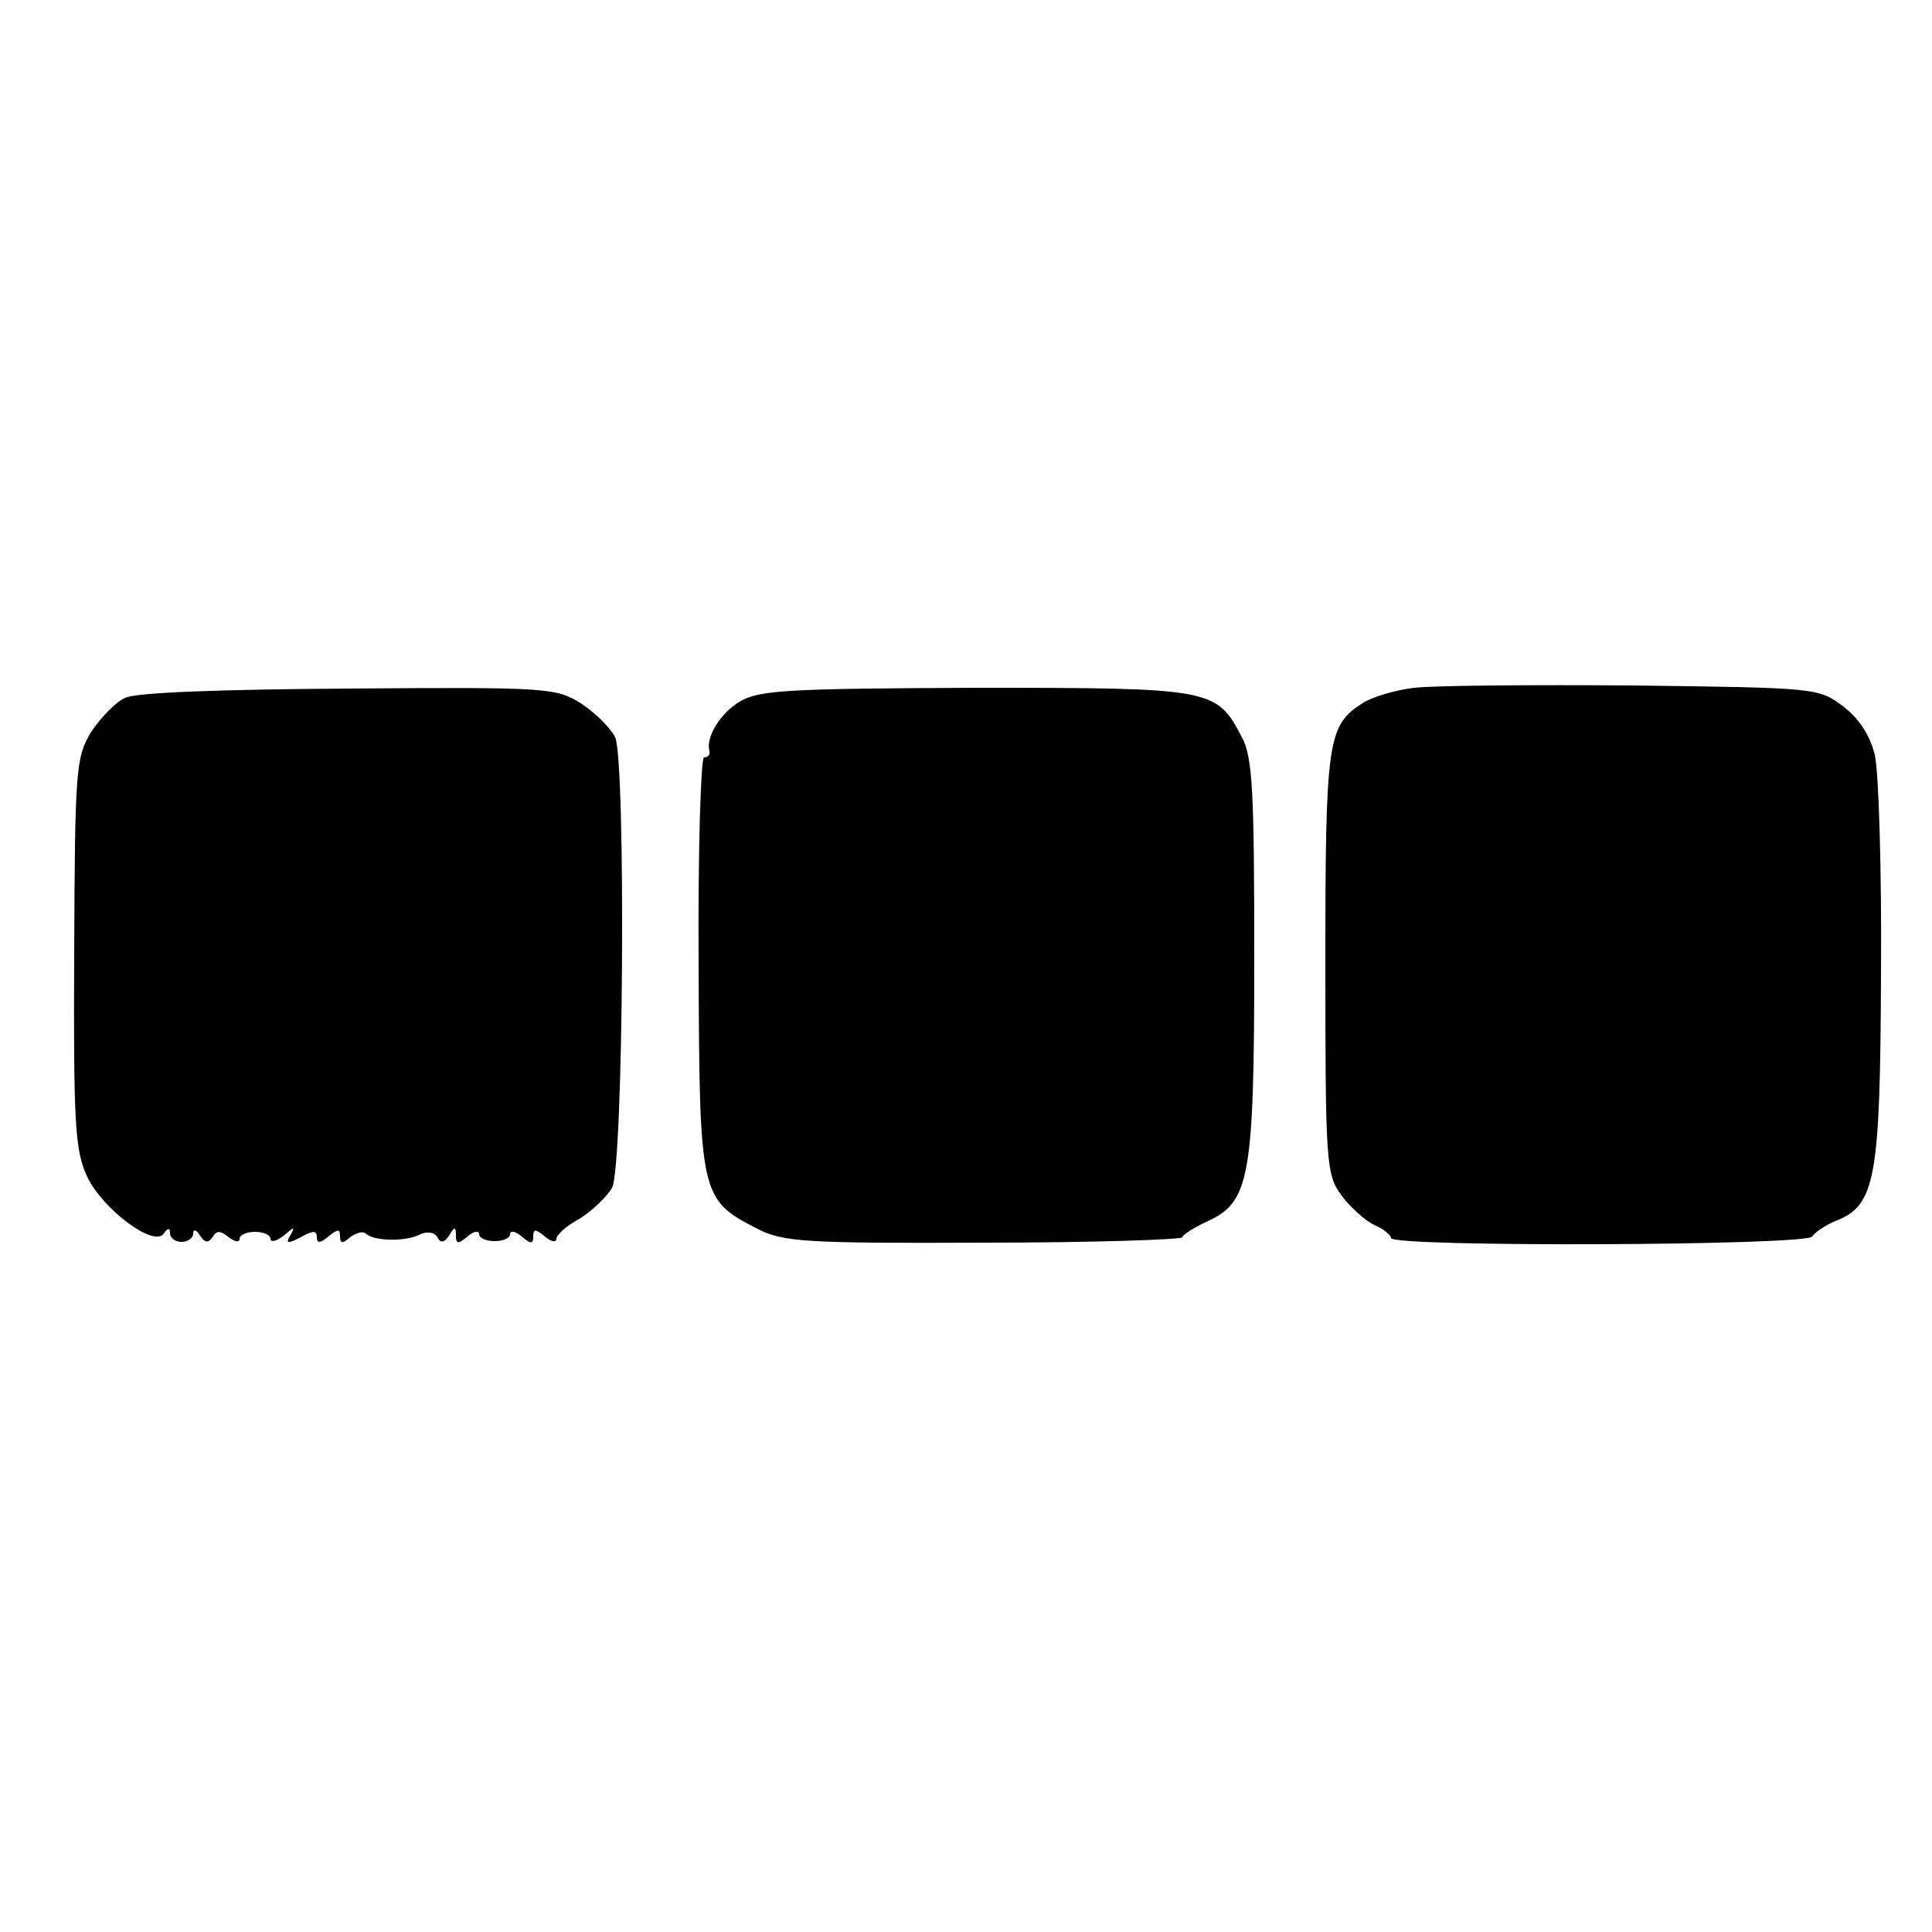 <?xml version="1.0" standalone="no"?>
<!DOCTYPE svg PUBLIC "-//W3C//DTD SVG 20010904//EN"
 "http://www.w3.org/TR/2001/REC-SVG-20010904/DTD/svg10.dtd">
<svg version="1.0" xmlns="http://www.w3.org/2000/svg"
 width="250pt" height="250pt" viewBox="0 0 250 250"
 preserveAspectRatio="xMidYMid meet">
<g transform="translate(0,250) scale(0.1,-0.1)"
fill="#000000" stroke="none">
<path d="M1830 1610 c-25 -3 -55 -12 -67 -20 -45 -29 -48 -47 -48 -336 0 -260
1 -274 21 -301 11 -15 30 -32 42 -38 12 -5 22 -13 22 -17 0 -12 538 -10 545 2
4 6 18 15 30 20 52 20 58 54 59 320 1 135 -3 262 -8 283 -6 25 -20 47 -41 63
-32 24 -35 24 -271 27 -131 1 -259 0 -284 -3z"/>
<path d="M162 1597 c-12 -5 -32 -26 -44 -44 -20 -33 -21 -49 -22 -286 -1 -222
1 -256 17 -290 20 -42 87 -92 99 -73 5 7 8 8 8 0 0 -6 7 -11 15 -11 8 0 15 5
15 11 0 6 4 5 9 -3 6 -9 10 -10 16 -2 5 9 10 9 21 0 8 -6 14 -7 14 -2 0 5 9 9
20 9 11 0 20 -4 20 -9 0 -5 8 -3 17 4 14 12 15 12 9 1 -7 -11 -4 -12 13 -3 16
9 21 9 21 0 0 -8 4 -8 15 1 12 10 15 10 15 0 0 -9 3 -10 13 -1 8 6 17 8 20 5
10 -10 50 -11 69 -2 10 5 20 4 24 -3 4 -8 9 -7 15 2 7 12 9 12 9 0 0 -11 3
-11 15 -1 8 7 15 8 15 3 0 -5 9 -9 20 -9 11 0 20 4 20 9 0 5 7 4 15 -3 12 -10
15 -10 15 0 0 10 3 10 15 0 8 -7 15 -8 15 -3 0 5 13 17 30 26 16 10 35 28 42
40 15 28 18 552 4 583 -6 12 -25 31 -43 43 -33 21 -42 22 -301 20 -164 -1
-276 -5 -290 -12z"/>
<path d="M957 1592 c-25 -15 -44 -46 -39 -64 1 -5 -2 -8 -7 -8 -4 0 -8 -120
-7 -267 1 -301 2 -305 76 -343 33 -17 61 -19 293 -18 141 0 257 4 257 7 0 3
14 12 31 20 56 25 62 55 62 341 0 215 -2 260 -16 286 -33 63 -37 64 -344 64
-245 -1 -281 -3 -306 -18z"/>
</g>
</svg>
